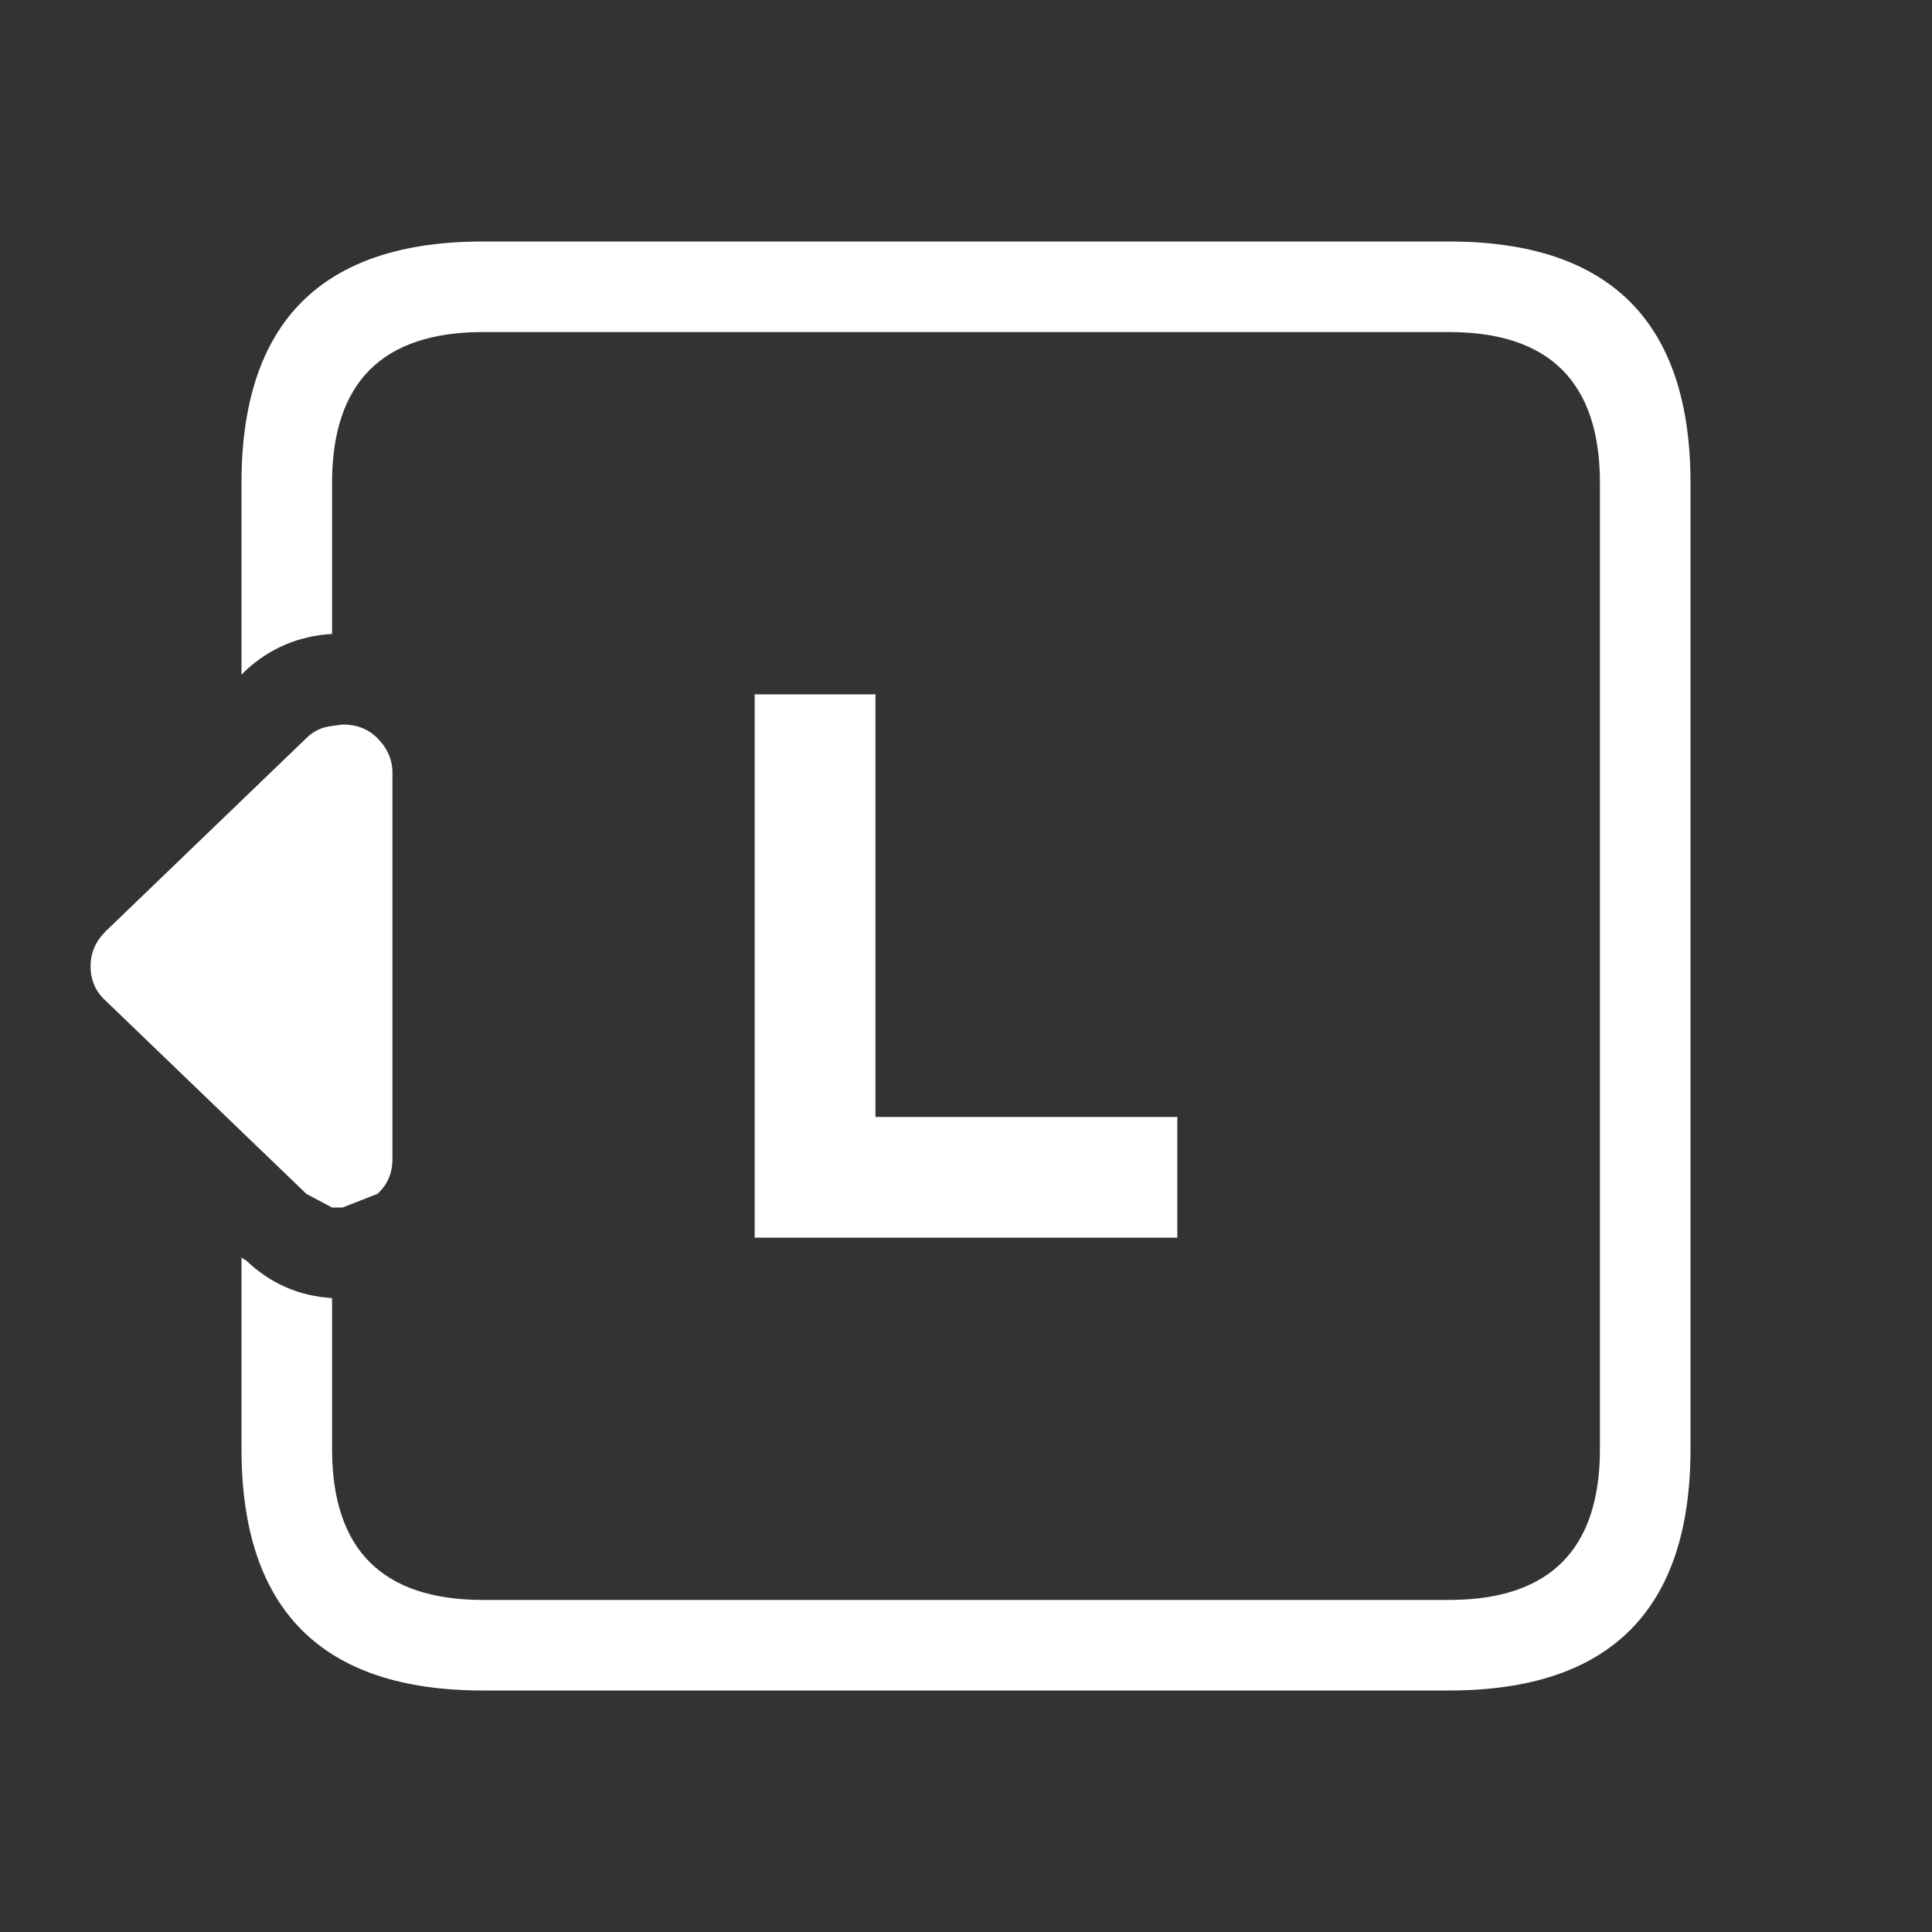 <svg width="64" height="64" xmlns="http://www.w3.org/2000/svg" xmlns:xlink="http://www.w3.org/1999/xlink">
  <rect width="100%" height="100%" fill="#333333" stroke="none"/>
  <defs/>
  <g>
    <path stroke="none" fill="#FFFFFF" d="M11 43 L11 48 Q11 53 16 53 L48 53 Q53 53 53 48 L53 16 Q53 11 48 11 L16 11 Q11 11 11 16 L11 21 Q9.35 21.1 8.15 22.2 L8.05 22.3 8 22.35 8 16 Q8 8 16 8 L48 8 Q56 8 56 16 L56 48 Q56 56 48 56 L16 56 Q8 56 8 48 L8 41.65 8.05 41.7 8.15 41.75 Q9.35 42.9 11 43 M25 41 L25 23 29 23 29 37 39 37 39 41 25 41 M3.5 33.15 Q3 32.7 3 32 3 31.35 3.5 30.85 L10.15 24.45 Q10.5 24.1 11 24.05 L11.35 24 Q12.05 24 12.5 24.45 13 24.95 13 25.6 L13 38.4 Q13 39.1 12.5 39.55 L11.35 40 11 40 10.15 39.55 3.5 33.15"/>
    <path stroke="none" fill="#FFFFFF" fill-opacity="0" d="M3.5 33.15 L10.15 39.55 11 40 11.35 40 12.5 39.55 Q13 39.1 13 38.4 L13 25.6 Q13 24.95 12.5 24.45 12.05 24 11.35 24 L11 24.05 Q10.5 24.1 10.15 24.45 L3.5 30.85 Q3 31.35 3 32 3 32.7 3.5 33.15 M11 43 Q9.35 42.9 8.15 41.75 L8.05 41.7 8 41.65 1.4 35.3 Q0 34 0 32 -0.05 30.15 1.35 28.7 L1.4 28.7 8 22.35 8.05 22.3 8.15 22.2 Q9.35 21.1 11 21 L11.35 21 Q13.35 21 14.6 22.3 16.05 23.75 16 25.6 L16 38.4 Q16 40.45 14.5 41.75 13.25 43 11.35 43 L11 43"/>
  </g>
</svg>